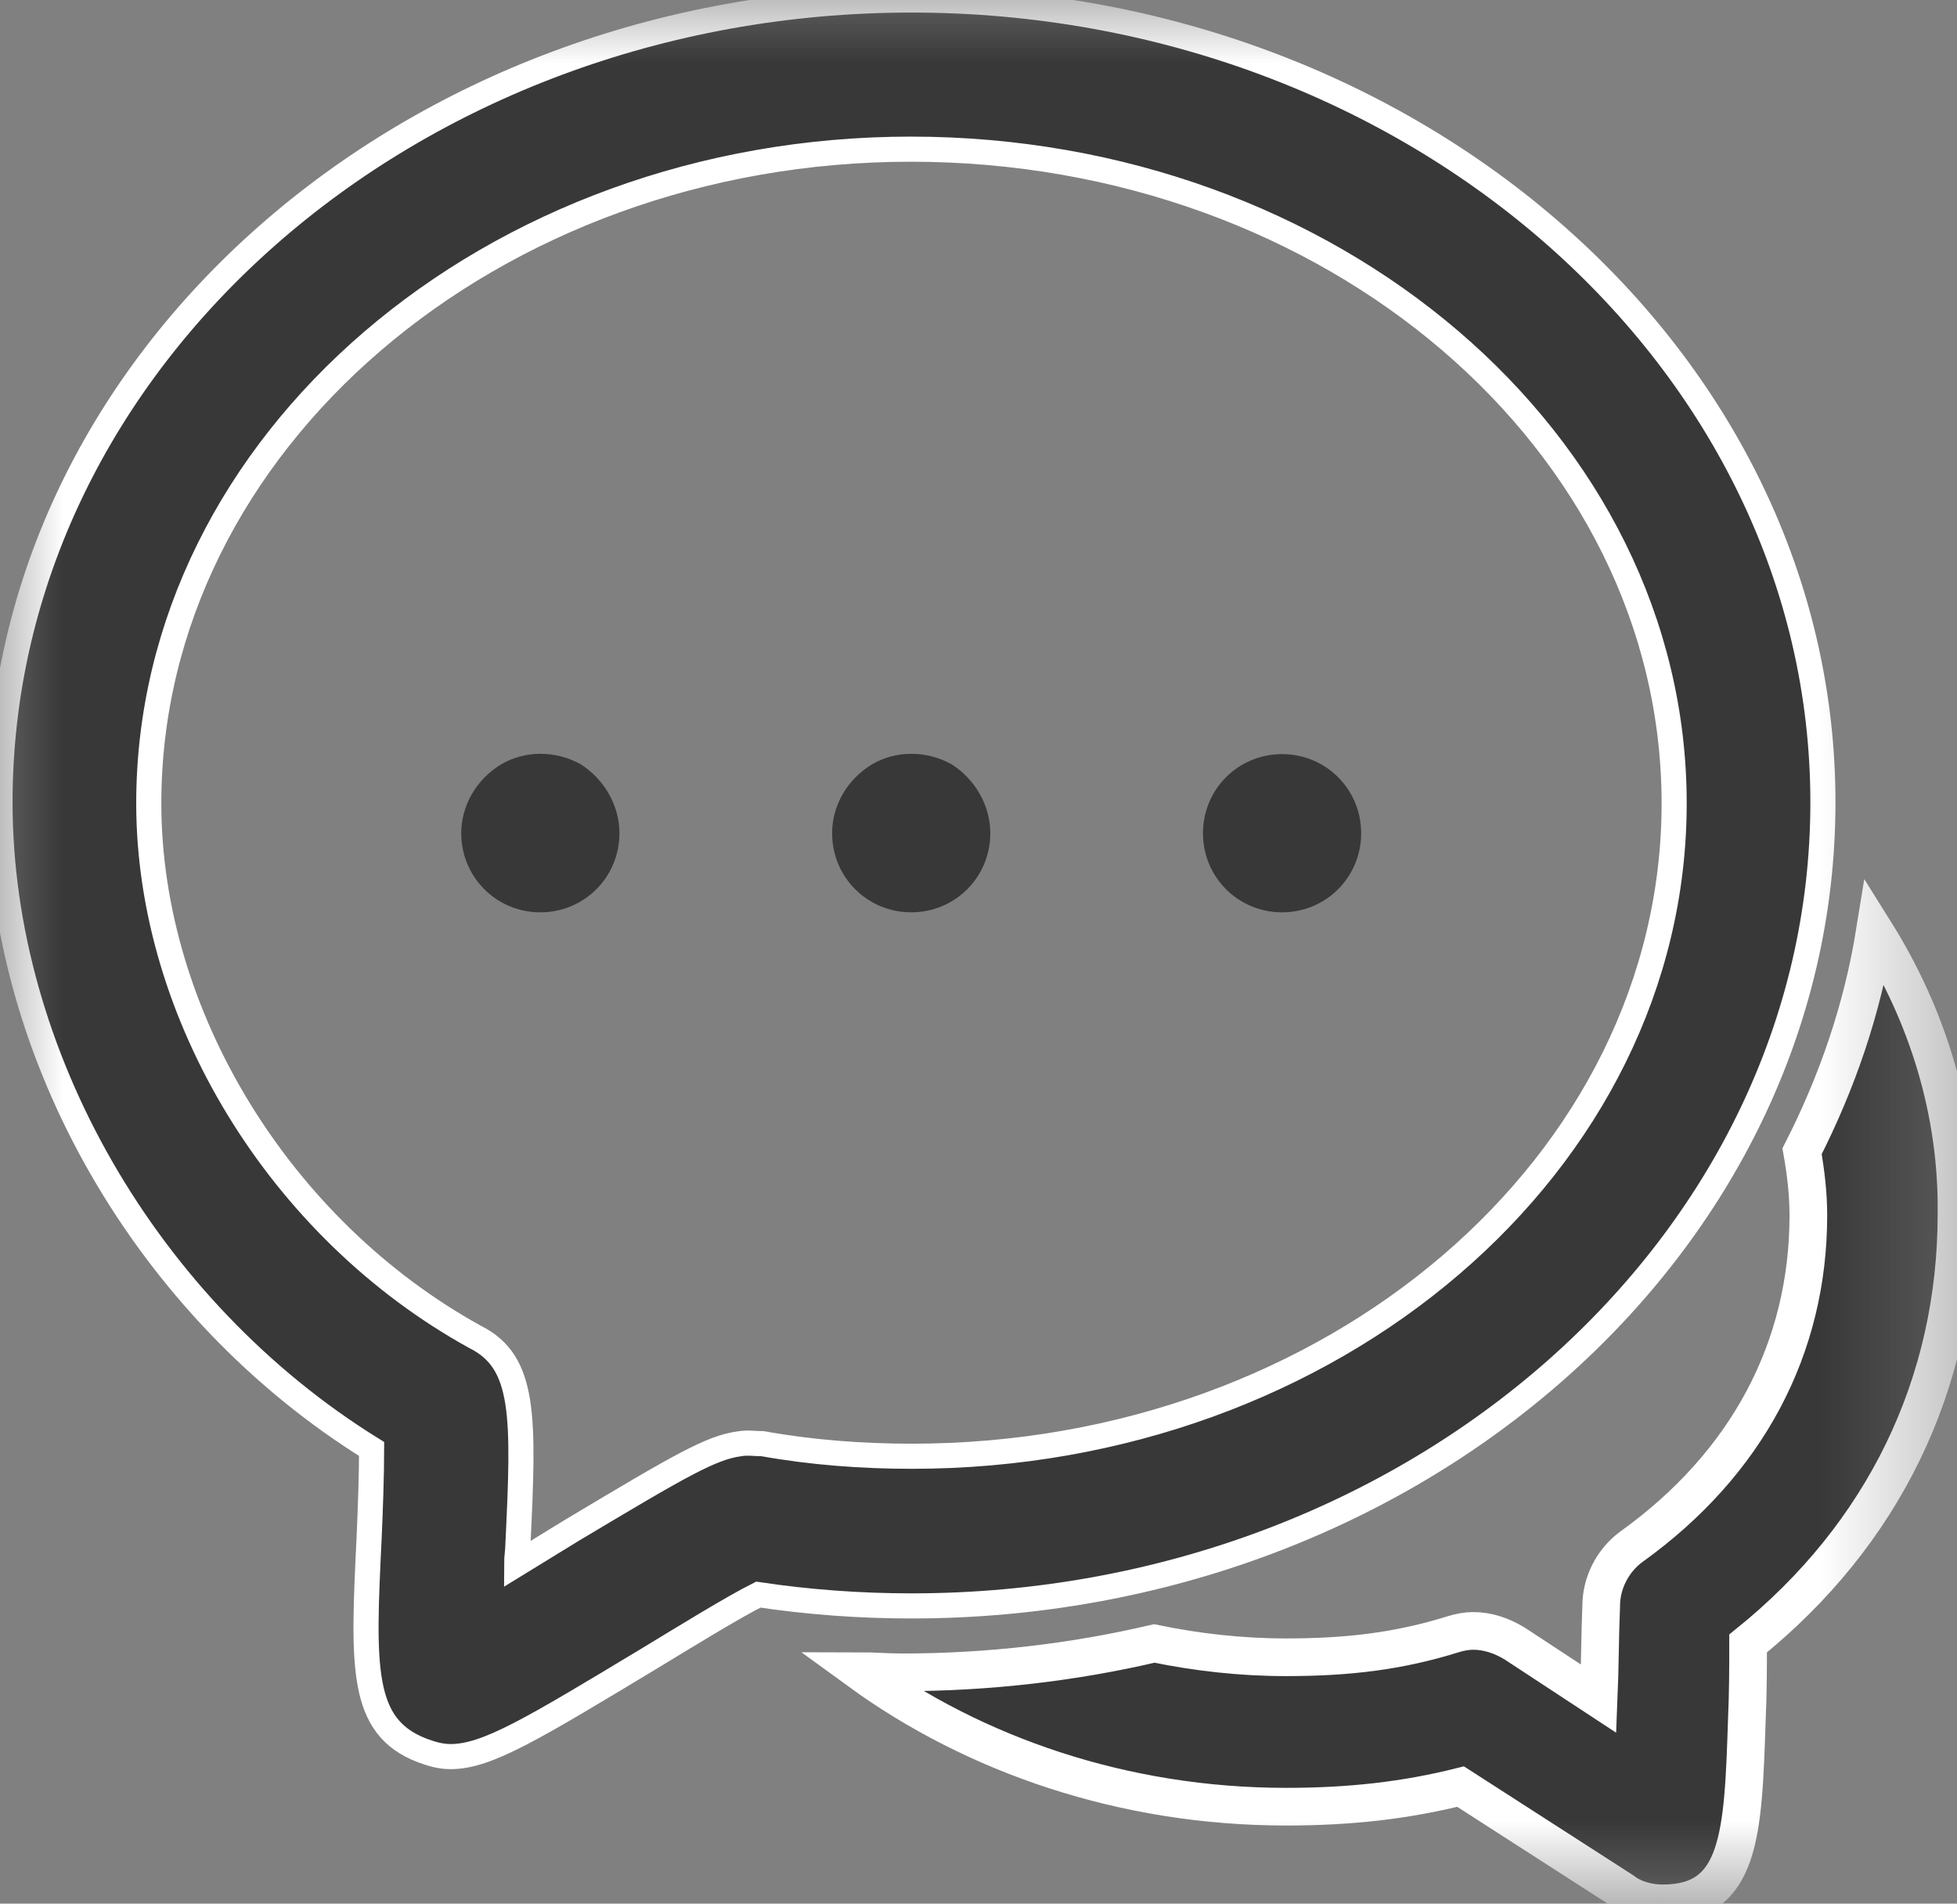 <svg xmlns="http://www.w3.org/2000/svg" xmlns:xlink="http://www.w3.org/1999/xlink" width="15.588" height="15.161" viewBox="0 0 15.588 15.161" fill="none"><rect x="0" y="0" width="15.588" height="15.161" fill="#808080" stroke="none"/><defs><rect id="path_0" x="0" y="0" width="15.588" height="15.161" /></defs><g opacity="1" transform="translate(0 1.1368683772161603e-13)  rotate(0 7.794 7.581)"><mask id="bg-mask-0" fill="white"><use xlink:href="#path_0"></use></mask><g mask="url(#bg-mask-0)" ><path id="路径 1" fill-rule="evenodd" style="fill:#383838" transform="translate(3.674 6.006)  rotate(0 0.631 0.631)" opacity="1" d="M0.63,1.26C0.98,1.26 1.26,0.98 1.26,0.63C1.26,0.41 1.14,0.2 0.95,0.08C0.75,-0.03 0.51,-0.03 0.32,0.08C0.12,0.2 0,0.41 0,0.63C0,0.98 0.28,1.26 0.63,1.26Z " /><path id="路径 2" fill-rule="evenodd" style="fill:#383838" transform="translate(6.628 6.006)  rotate(0 0.631 0.631)" opacity="1" d="M0.63,1.26C0.98,1.26 1.26,0.98 1.26,0.63C1.26,0.41 1.14,0.2 0.95,0.08C0.75,-0.03 0.51,-0.03 0.32,0.08C0.12,0.2 0,0.41 0,0.63C0,0.98 0.28,1.26 0.63,1.26Z " /><path id="路径 3" fill-rule="evenodd" style="fill:#383838" transform="translate(9.582 6.006)  rotate(0 0.631 0.631)" opacity="1" d="M0.63,1.26C0.98,1.26 1.26,0.98 1.26,0.63C1.26,0.28 0.98,0 0.63,0C0.28,0 0,0.28 0,0.63C0,0.98 0.28,1.26 0.63,1.26Z " /><path id="分组 1" fill-rule="evenodd" style="fill:#383838" transform="translate(0 0)  rotate(0 7.259 6.994)" opacity="1" d="M7.26 0C3.26 0 0 2.87 0 6.39C0 8.4 1.17 10.43 2.96 11.54C2.96 11.74 2.95 12.03 2.94 12.25C2.89 13.28 2.87 13.75 3.36 13.94C3.44 13.97 3.51 13.99 3.59 13.99C3.88 13.99 4.24 13.77 5.17 13.21C5.45 13.04 5.84 12.8 6.04 12.7C6.44 12.76 6.85 12.79 7.26 12.79C11.26 12.79 14.52 9.92 14.52 6.39C14.52 2.87 11.26 0 7.26 0Z M4.115 12.458L4.555 12.188C5.425 11.668 5.665 11.528 5.895 11.498C5.955 11.488 6.015 11.498 6.075 11.498C6.465 11.568 6.865 11.598 7.265 11.598C10.615 11.598 13.335 9.268 13.335 6.398C13.335 3.518 10.605 1.188 7.255 1.188C3.915 1.188 1.185 3.528 1.185 6.398C1.185 8.078 2.225 9.788 3.785 10.648C4.185 10.848 4.175 11.278 4.125 12.308C4.125 12.348 4.115 12.408 4.115 12.458Z " /><path  id="分组 1" style="stroke:#FFFFFF; stroke-width:0.2; stroke-opacity:1; stroke-dasharray:0 0" transform="translate(0 0)  rotate(0 7.259 6.994)" d="M7.26 0C3.26 0 0 2.87 0 6.39C0 8.4 1.17 10.43 2.96 11.54C2.96 11.74 2.95 12.03 2.94 12.25C2.89 13.28 2.87 13.75 3.36 13.94C3.44 13.97 3.51 13.99 3.59 13.99C3.88 13.99 4.24 13.77 5.17 13.21C5.45 13.04 5.84 12.8 6.04 12.7C6.44 12.76 6.85 12.79 7.26 12.79C11.26 12.79 14.52 9.92 14.52 6.39C14.52 2.87 11.26 0 7.26 0Z M4.115 12.458L4.555 12.188C5.425 11.668 5.665 11.528 5.895 11.498C5.955 11.488 6.015 11.498 6.075 11.498C6.465 11.568 6.865 11.598 7.265 11.598C10.615 11.598 13.335 9.268 13.335 6.398C13.335 3.518 10.605 1.188 7.255 1.188C3.915 1.188 1.185 3.528 1.185 6.398C1.185 8.078 2.225 9.788 3.785 10.648C4.185 10.848 4.175 11.278 4.125 12.308C4.125 12.348 4.115 12.408 4.115 12.458Z " /><path id="路径 7" fill-rule="evenodd" style="fill:#383838" transform="translate(6.844 7.419)  rotate(0 4.372 3.871)" opacity="1" d="M8.09,0C7.99,0.62 7.79,1.2 7.51,1.75C7.54,1.92 7.56,2.09 7.56,2.26C7.56,3.32 7.07,4.24 6.15,4.9C6,5.01 5.91,5.19 5.91,5.37C5.9,5.61 5.9,5.87 5.89,6.11L5.22,5.67C5.12,5.61 5.01,5.57 4.89,5.57C4.84,5.57 4.78,5.58 4.72,5.6C4.3,5.73 3.9,5.78 3.4,5.78C3.04,5.78 2.69,5.74 2.35,5.67C1.71,5.82 1.03,5.9 0.34,5.9C0.23,5.9 0.11,5.89 0,5.89C0.92,6.56 2.11,6.97 3.4,6.97C3.91,6.97 4.35,6.92 4.79,6.81L6.08,7.64C6.17,7.71 6.29,7.74 6.4,7.74C7.02,7.74 7.04,7.19 7.07,6.28C7.08,6.06 7.08,5.84 7.08,5.67C8.16,4.8 8.74,3.6 8.74,2.25C8.75,1.44 8.51,0.67 8.09,0Z " /><path  id="路径 7" style="stroke:#FFFFFF; stroke-width:0.3; stroke-opacity:1; stroke-dasharray:0 0" transform="translate(6.844 7.419)  rotate(0 4.372 3.871)" d="M8.09,0C7.99,0.62 7.79,1.2 7.51,1.75C7.54,1.92 7.56,2.09 7.56,2.26C7.56,3.32 7.07,4.24 6.15,4.9C6,5.01 5.91,5.19 5.91,5.37C5.9,5.61 5.9,5.87 5.89,6.11L5.22,5.67C5.12,5.61 5.01,5.57 4.89,5.57C4.84,5.57 4.78,5.58 4.72,5.6C4.3,5.73 3.9,5.78 3.4,5.78C3.04,5.78 2.69,5.74 2.35,5.67C1.71,5.82 1.03,5.9 0.34,5.9C0.23,5.9 0.11,5.89 0,5.89C0.92,6.56 2.11,6.97 3.4,6.97C3.91,6.97 4.35,6.92 4.79,6.81L6.08,7.64C6.17,7.71 6.29,7.74 6.4,7.74C7.02,7.74 7.04,7.19 7.07,6.28C7.08,6.06 7.08,5.84 7.08,5.67C8.16,4.8 8.74,3.6 8.74,2.25C8.75,1.44 8.51,0.67 8.09,0Z " /></g></g></svg>